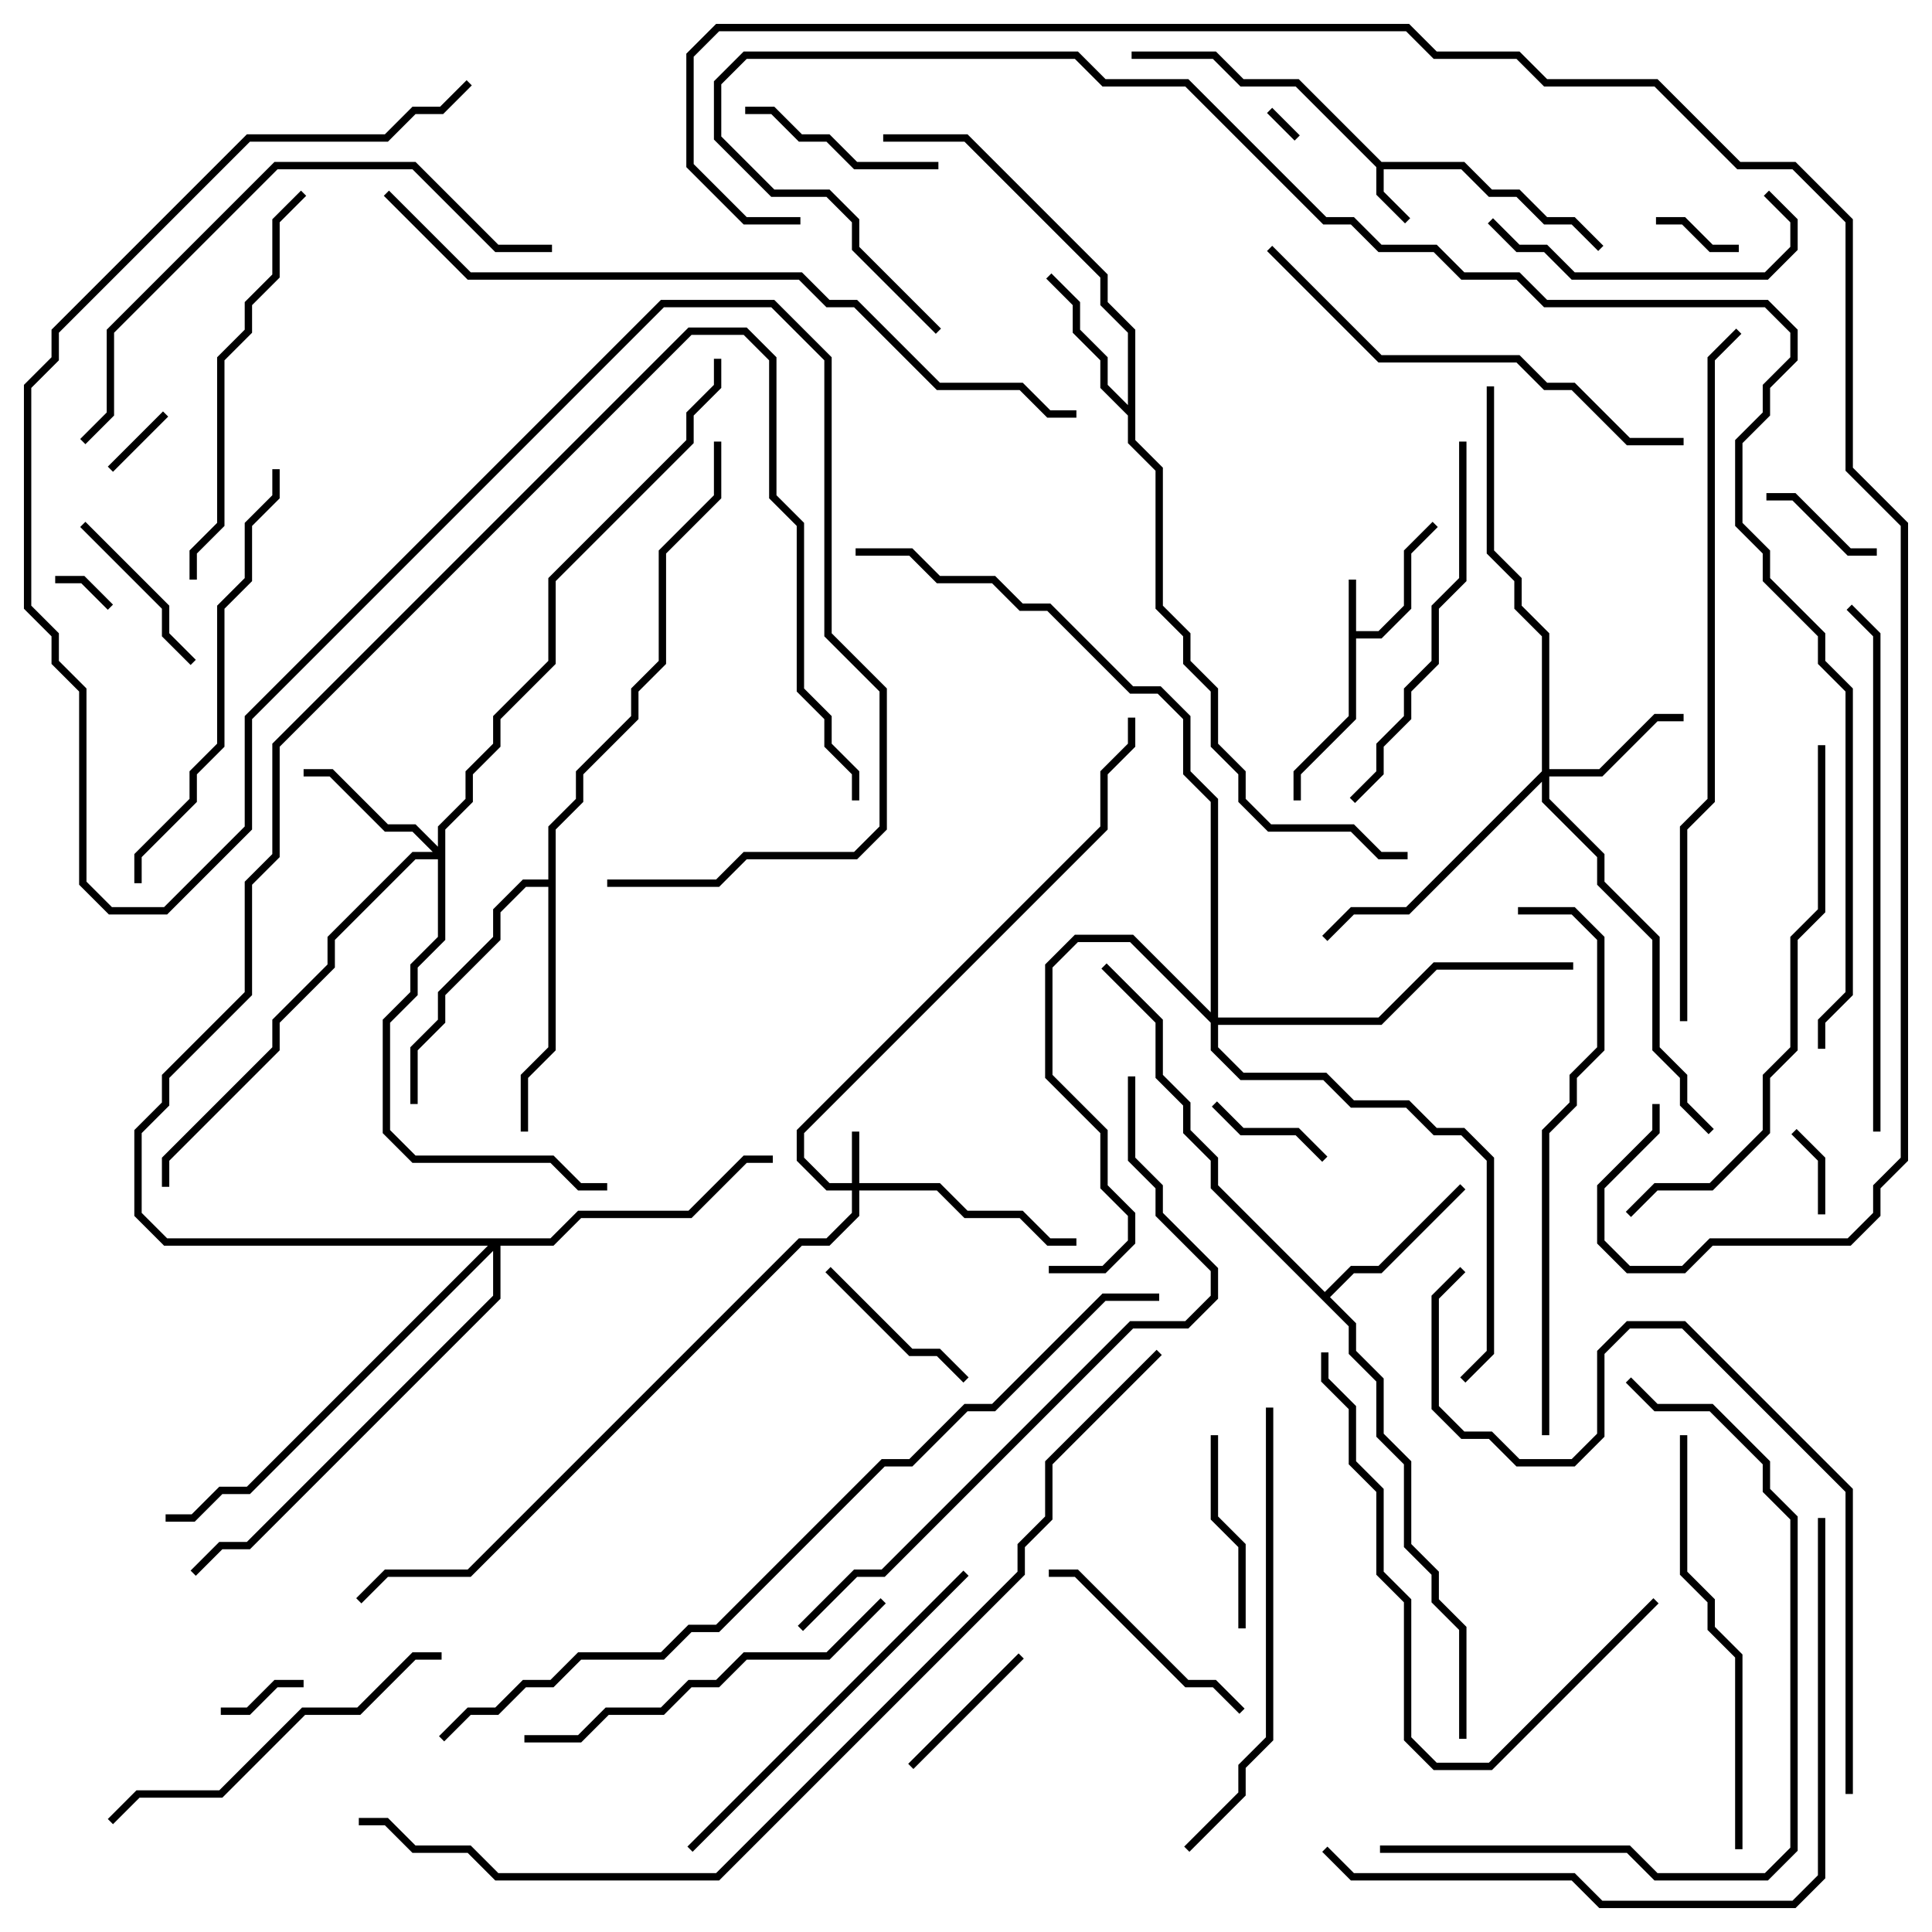 <svg version="1.1" width="105" height="105" xmlns="http://www.w3.org/2000/svg"><path d="M73.3,31.5L73.7,31.5L73.7,34.3L74.917,34.3L76.3,32.917L76.3,29.917L77.859,28.359L78.141,28.641L76.7,30.083L76.7,33.083L75.083,34.7L73.7,34.7L73.7,39.083L70.7,42.083L70.7,43.5L70.3,43.5L70.3,41.917L73.3,38.917z" stroke="none"/><path d="M75.083,8.8L79.583,8.8L81.083,10.3L82.583,10.3L84.083,11.8L85.583,11.8L87.141,13.359L86.859,13.641L85.417,12.2L83.917,12.2L82.417,10.7L80.917,10.7L79.417,9.2L75.2,9.2L75.2,10.417L76.641,11.859L76.359,12.141L74.8,10.583L74.8,9.083L70.417,4.7L67.417,4.7L65.917,3.2L61.5,3.2L61.5,2.8L66.083,2.8L67.583,4.3L70.583,4.3z" stroke="none"/><path d="M61.3,22.017L61.3,18.083L59.8,16.583L59.8,15.083L52.417,7.7L48,7.7L48,7.3L52.583,7.3L60.2,14.917L60.2,16.417L61.7,17.917L61.7,23.917L63.2,25.417L63.2,32.917L64.7,34.417L64.7,35.917L66.2,37.417L66.2,40.417L67.7,41.917L67.7,43.417L69.083,44.8L73.583,44.8L75.083,46.3L76.5,46.3L76.5,46.7L74.917,46.7L73.417,45.2L68.917,45.2L67.3,43.583L67.3,42.083L65.8,40.583L65.8,37.583L64.3,36.083L64.3,34.583L62.8,33.083L62.8,25.583L61.3,24.083L61.3,22.583L59.8,21.083L59.8,19.583L58.3,18.083L58.3,16.583L56.859,15.141L57.141,14.859L58.7,16.417L58.7,17.917L60.2,19.417L60.2,20.917z" stroke="none"/><path d="M72,70.217L73.417,68.8L74.917,68.8L79.359,64.359L79.641,64.641L75.083,69.2L73.583,69.2L72.283,70.5L73.7,71.917L73.7,73.417L75.2,74.917L75.2,77.917L76.7,79.417L76.7,83.917L78.2,85.417L78.2,86.917L79.7,88.417L79.7,94.5L79.3,94.5L79.3,88.583L77.8,87.083L77.8,85.583L76.3,84.083L76.3,79.583L74.8,78.083L74.8,75.083L73.3,73.583L73.3,72.083L65.8,64.583L65.8,63.083L64.3,61.583L64.3,60.083L62.8,58.583L62.8,55.583L59.859,52.641L60.141,52.359L63.2,55.417L63.2,58.417L64.7,59.917L64.7,61.417L66.2,62.917L66.2,64.417z" stroke="none"/><path d="M29.8,47.8L29.8,44.917L31.3,43.417L31.3,41.917L34.3,38.917L34.3,37.417L35.8,35.917L35.8,29.917L38.8,26.917L38.8,24L39.2,24L39.2,27.083L36.2,30.083L36.2,36.083L34.7,37.583L34.7,39.083L31.7,42.083L31.7,43.583L30.2,45.083L30.2,57.083L28.7,58.583L28.7,61.5L28.3,61.5L28.3,58.417L29.8,56.917L29.8,48.2L28.583,48.2L27.2,49.583L27.2,51.083L24.2,54.083L24.2,55.583L22.7,57.083L22.7,60L22.3,60L22.3,56.917L23.8,55.417L23.8,53.917L26.8,50.917L26.8,49.417L28.417,47.8z" stroke="none"/><path d="M46.3,64.3L46.3,61.5L46.7,61.5L46.7,64.3L51.083,64.3L52.583,65.8L55.583,65.8L57.083,67.3L58.5,67.3L58.5,67.7L56.917,67.7L55.417,66.2L52.417,66.2L50.917,64.7L46.7,64.7L46.7,66.083L45.083,67.7L43.583,67.7L25.583,85.7L21.083,85.7L19.641,87.141L19.359,86.859L20.917,85.3L25.417,85.3L43.417,67.3L44.917,67.3L46.3,65.917L46.3,64.7L44.917,64.7L43.3,63.083L43.3,61.417L59.8,44.917L59.8,41.917L61.3,40.417L61.3,39L61.7,39L61.7,40.583L60.2,42.083L60.2,45.083L43.7,61.583L43.7,62.917L45.083,64.3z" stroke="none"/><path d="M83.8,41.917L83.8,34.583L82.3,33.083L82.3,31.583L80.8,30.083L80.8,21L81.2,21L81.2,29.917L82.7,31.417L82.7,32.917L84.2,34.417L84.2,41.8L86.917,41.8L89.917,38.8L91.5,38.8L91.5,39.2L90.083,39.2L87.083,42.2L84.2,42.2L84.2,43.417L87.2,46.417L87.2,47.917L90.2,50.917L90.2,56.917L91.7,58.417L91.7,59.917L93.141,61.359L92.859,61.641L91.3,60.083L91.3,58.583L89.8,57.083L89.8,51.083L86.8,48.083L86.8,46.583L83.8,43.583L83.8,42.483L76.583,49.7L73.583,49.7L72.141,51.141L71.859,50.859L73.417,49.3L76.417,49.3z" stroke="none"/><path d="M23.8,46.017L23.8,44.917L25.3,43.417L25.3,41.917L26.8,40.417L26.8,38.917L29.8,35.917L29.8,31.417L37.3,23.917L37.3,22.417L38.8,20.917L38.8,19.5L39.2,19.5L39.2,21.083L37.7,22.583L37.7,24.083L30.2,31.583L30.2,36.083L27.2,39.083L27.2,40.583L25.7,42.083L25.7,43.583L24.2,45.083L24.2,51.083L22.7,52.583L22.7,54.083L21.2,55.583L21.2,61.417L22.583,62.8L30.083,62.8L31.583,64.3L33,64.3L33,64.7L31.417,64.7L29.917,63.2L22.417,63.2L20.8,61.583L20.8,55.417L22.3,53.917L22.3,52.417L23.8,50.917L23.8,46.7L22.583,46.7L18.2,51.083L18.2,52.583L15.2,55.583L15.2,57.083L9.2,63.083L9.2,64.5L8.8,64.5L8.8,62.917L14.8,56.917L14.8,55.417L17.8,52.417L17.8,50.917L22.417,46.3L23.517,46.3L22.417,45.2L20.917,45.2L17.917,42.2L16.5,42.2L16.5,41.8L18.083,41.8L21.083,44.8L22.583,44.8z" stroke="none"/><path d="M29.917,67.3L31.417,65.8L37.417,65.8L40.417,62.8L42,62.8L42,63.2L40.583,63.2L37.583,66.2L31.583,66.2L30.083,67.7L27.2,67.7L27.2,70.583L13.583,84.2L12.083,84.2L10.641,85.641L10.359,85.359L11.917,83.8L13.417,83.8L26.8,70.417L26.8,67.983L13.583,81.2L12.083,81.2L10.583,82.7L9,82.7L9,82.3L10.417,82.3L11.917,80.8L13.417,80.8L26.517,67.7L8.917,67.7L7.3,66.083L7.3,61.417L8.8,59.917L8.8,58.417L13.3,53.917L13.3,47.917L14.8,46.417L14.8,40.417L37.417,17.8L40.583,17.8L42.2,19.417L42.2,26.917L43.7,28.417L43.7,37.417L45.2,38.917L45.2,40.417L46.7,41.917L46.7,43.5L46.3,43.5L46.3,42.083L44.8,40.583L44.8,39.083L43.3,37.583L43.3,28.583L41.8,27.083L41.8,19.583L40.417,18.2L37.583,18.2L15.2,40.583L15.2,46.583L13.7,48.083L13.7,54.083L9.2,58.583L9.2,60.083L7.7,61.583L7.7,65.917L9.083,67.3z" stroke="none"/><path d="M65.8,55.017L65.8,43.583L64.3,42.083L64.3,39.083L62.917,37.7L61.417,37.7L56.917,33.2L55.417,33.2L53.917,31.7L50.917,31.7L49.417,30.2L46.5,30.2L46.5,29.8L49.583,29.8L51.083,31.3L54.083,31.3L55.583,32.8L57.083,32.8L61.583,37.3L63.083,37.3L64.7,38.917L64.7,41.917L66.2,43.417L66.2,55.3L74.917,55.3L77.917,52.3L85.5,52.3L85.5,52.7L78.083,52.7L75.083,55.7L66.2,55.7L66.2,56.917L67.583,58.3L72.083,58.3L73.583,59.8L76.583,59.8L78.083,61.3L79.583,61.3L81.2,62.917L81.2,73.583L79.641,75.141L79.359,74.859L80.8,73.417L80.8,63.083L79.417,61.7L77.917,61.7L76.417,60.2L73.417,60.2L71.917,58.7L67.417,58.7L65.8,57.083L65.8,55.583L61.417,51.2L58.583,51.2L57.2,52.583L57.2,58.417L60.2,61.417L60.2,64.417L61.7,65.917L61.7,67.583L60.083,69.2L57,69.2L57,68.8L59.917,68.8L61.3,67.417L61.3,66.083L59.8,64.583L59.8,61.583L56.8,58.583L56.8,52.417L58.417,50.8L61.583,50.8z" stroke="none"/><path d="M68.859,6.141L69.141,5.859L70.641,7.359L70.359,7.641z" stroke="none"/><path d="M6.141,32.859L5.859,33.141L4.417,31.7L3,31.7L3,31.3L4.583,31.3z" stroke="none"/><path d="M6.141,25.641L5.859,25.359L8.859,22.359L9.141,22.641z" stroke="none"/><path d="M16.5,91.3L16.5,91.7L15.083,91.7L13.583,93.2L12,93.2L12,92.8L13.417,92.8L14.917,91.3z" stroke="none"/><path d="M90,12.2L90,11.8L91.583,11.8L93.083,13.3L94.5,13.3L94.5,13.7L92.917,13.7L91.417,12.2z" stroke="none"/><path d="M99.2,66L98.8,66L98.8,63.083L97.359,61.641L97.641,61.359L99.2,62.917z" stroke="none"/><path d="M102,29.8L102,30.2L100.417,30.2L97.417,27.2L96,27.2L96,26.8L97.583,26.8L100.583,29.8z" stroke="none"/><path d="M72.141,62.859L71.859,63.141L70.417,61.7L67.417,61.7L65.859,60.141L66.141,59.859L67.583,61.3L70.583,61.3z" stroke="none"/><path d="M49.641,96.141L49.359,95.859L55.359,89.859L55.641,90.141z" stroke="none"/><path d="M52.641,74.859L52.359,75.141L50.917,73.7L49.417,73.7L44.859,69.141L45.141,68.859L49.583,73.3L51.083,73.3z" stroke="none"/><path d="M4.359,28.641L4.641,28.359L9.2,32.917L9.2,34.417L10.641,35.859L10.359,36.141L8.8,34.583L8.8,33.083z" stroke="none"/><path d="M65.8,78L66.2,78L66.2,82.417L67.7,83.917L67.7,88.5L67.3,88.5L67.3,84.083L65.8,82.583z" stroke="none"/><path d="M51,8.8L51,9.2L46.417,9.2L44.917,7.7L43.417,7.7L41.917,6.2L40.5,6.2L40.5,5.8L42.083,5.8L43.583,7.3L45.083,7.3L46.583,8.8z" stroke="none"/><path d="M67.641,92.859L67.359,93.141L65.917,91.7L64.417,91.7L58.417,85.7L57,85.7L57,85.3L58.583,85.3L64.583,91.3L66.083,91.3z" stroke="none"/><path d="M80.859,12.141L81.141,11.859L82.583,13.3L84.083,13.3L85.583,14.8L95.917,14.8L97.3,13.417L97.3,12.083L95.859,10.641L96.141,10.359L97.7,11.917L97.7,13.583L96.083,15.2L85.417,15.2L83.917,13.7L82.417,13.7z" stroke="none"/><path d="M6.141,99.141L5.859,98.859L7.417,97.3L11.917,97.3L16.417,92.8L19.417,92.8L22.417,89.8L24,89.8L24,90.2L22.583,90.2L19.583,93.2L16.583,93.2L12.083,97.7L7.583,97.7z" stroke="none"/><path d="M73.641,43.641L73.359,43.359L74.8,41.917L74.8,40.417L76.3,38.917L76.3,37.417L77.8,35.917L77.8,32.917L79.3,31.417L79.3,24L79.7,24L79.7,31.583L78.2,33.083L78.2,36.083L76.7,37.583L76.7,39.083L75.2,40.583L75.2,42.083z" stroke="none"/><path d="M47.859,86.859L48.141,87.141L45.083,90.2L40.583,90.2L39.083,91.7L37.583,91.7L36.083,93.2L33.083,93.2L31.583,94.7L28.5,94.7L28.5,94.3L31.417,94.3L32.917,92.8L35.917,92.8L37.417,91.3L38.917,91.3L40.417,89.8L44.917,89.8z" stroke="none"/><path d="M37.641,100.641L37.359,100.359L52.359,85.359L52.641,85.641z" stroke="none"/><path d="M16.359,10.359L16.641,10.641L15.2,12.083L15.2,15.083L13.7,16.583L13.7,18.083L12.2,19.583L12.2,28.583L10.7,30.083L10.7,31.5L10.3,31.5L10.3,29.917L11.8,28.417L11.8,19.417L13.3,17.917L13.3,16.417L14.8,14.917L14.8,11.917z" stroke="none"/><path d="M71.8,73.5L72.2,73.5L72.2,74.917L73.7,76.417L73.7,79.417L75.2,80.917L75.2,85.417L76.7,86.917L76.7,94.417L78.083,95.8L80.917,95.8L89.859,86.859L90.141,87.141L81.083,96.2L77.917,96.2L76.3,94.583L76.3,87.083L74.8,85.583L74.8,81.083L73.3,79.583L73.3,76.583L71.8,75.083z" stroke="none"/><path d="M91.3,78L91.7,78L91.7,85.417L93.2,86.917L93.2,88.417L94.7,89.917L94.7,100.5L94.3,100.5L94.3,90.083L92.8,88.583L92.8,87.083L91.3,85.583z" stroke="none"/><path d="M7.7,48L7.3,48L7.3,46.417L10.3,43.417L10.3,41.917L11.8,40.417L11.8,32.917L13.3,31.417L13.3,28.417L14.8,26.917L14.8,25.5L15.2,25.5L15.2,27.083L13.7,28.583L13.7,31.583L12.2,33.083L12.2,40.583L10.7,42.083L10.7,43.583L7.7,46.583z" stroke="none"/><path d="M64.641,100.641L64.359,100.359L67.3,97.417L67.3,95.917L68.8,94.417L68.8,76.5L69.2,76.5L69.2,94.583L67.7,96.083L67.7,97.583z" stroke="none"/><path d="M68.859,13.641L69.141,13.359L75.083,19.3L82.583,19.3L84.083,20.8L85.583,20.8L88.583,23.8L91.5,23.8L91.5,24.2L88.417,24.2L85.417,21.2L83.917,21.2L82.417,19.7L74.917,19.7z" stroke="none"/><path d="M98.8,40.5L99.2,40.5L99.2,49.583L97.7,51.083L97.7,57.083L96.2,58.583L96.2,61.583L93.083,64.7L90.083,64.7L88.641,66.141L88.359,65.859L89.917,64.3L92.917,64.3L95.8,61.417L95.8,58.417L97.3,56.917L97.3,50.917L98.8,49.417z" stroke="none"/><path d="M30,13.3L30,13.7L26.917,13.7L22.417,9.2L15.083,9.2L6.2,18.083L6.2,22.583L4.641,24.141L4.359,23.859L5.8,22.417L5.8,17.917L14.917,8.8L22.583,8.8L27.083,13.3z" stroke="none"/><path d="M82.5,49.7L82.5,49.3L85.583,49.3L87.2,50.917L87.2,57.083L85.7,58.583L85.7,60.083L84.2,61.583L84.2,78L83.8,78L83.8,61.417L85.3,59.917L85.3,58.417L86.8,56.917L86.8,51.083L85.417,49.7z" stroke="none"/><path d="M102.2,61.5L101.8,61.5L101.8,34.583L100.359,33.141L100.641,32.859L102.2,34.417z" stroke="none"/><path d="M75,100.7L75,100.3L88.583,100.3L90.083,101.8L95.917,101.8L97.3,100.417L97.3,82.583L95.8,81.083L95.8,79.583L92.917,76.7L89.917,76.7L88.359,75.141L88.641,74.859L90.083,76.3L93.083,76.3L96.2,79.417L96.2,80.917L97.7,82.417L97.7,100.583L96.083,102.2L89.917,102.2L88.417,100.7z" stroke="none"/><path d="M71.859,100.641L72.141,100.359L73.583,101.8L85.583,101.8L87.083,103.3L97.417,103.3L98.8,101.917L98.8,82.5L99.2,82.5L99.2,102.083L97.583,103.7L86.917,103.7L85.417,102.2L73.417,102.2z" stroke="none"/><path d="M61.3,58.5L61.7,58.5L61.7,62.917L63.2,64.417L63.2,65.917L66.2,68.917L66.2,70.583L64.583,72.2L61.583,72.2L48.083,85.7L46.583,85.7L43.641,88.641L43.359,88.359L46.417,85.3L47.917,85.3L61.417,71.8L64.417,71.8L65.8,70.417L65.8,69.083L62.8,66.083L62.8,64.583L61.3,63.083z" stroke="none"/><path d="M100.7,97.5L100.3,97.5L100.3,81.083L91.417,72.2L88.583,72.2L87.2,73.583L87.2,78.083L85.583,79.7L82.417,79.7L80.917,78.2L79.417,78.2L77.8,76.583L77.8,70.417L79.359,68.859L79.641,69.141L78.2,70.583L78.2,76.417L79.583,77.8L81.083,77.8L82.583,79.3L85.417,79.3L86.8,77.917L86.8,73.417L88.417,71.8L91.583,71.8L100.7,80.917z" stroke="none"/><path d="M91.7,55.5L91.3,55.5L91.3,44.917L92.8,43.417L92.8,19.417L94.359,17.859L94.641,18.141L93.2,19.583L93.2,43.583L91.7,45.083z" stroke="none"/><path d="M20.859,10.641L21.141,10.359L25.583,14.8L43.583,14.8L45.083,16.3L46.583,16.3L51.083,20.8L55.583,20.8L57.083,22.3L58.5,22.3L58.5,22.7L56.917,22.7L55.417,21.2L50.917,21.2L46.417,16.7L44.917,16.7L43.417,15.2L25.417,15.2z" stroke="none"/><path d="M33,48.2L33,47.8L38.917,47.8L40.417,46.3L46.417,46.3L47.8,44.917L47.8,37.583L44.8,34.583L44.8,19.583L41.917,16.7L36.083,16.7L13.7,39.083L13.7,45.083L9.083,49.7L5.917,49.7L4.3,48.083L4.3,37.583L2.8,36.083L2.8,34.583L1.3,33.083L1.3,20.917L2.8,19.417L2.8,17.917L13.417,7.3L20.917,7.3L22.417,5.8L23.917,5.8L25.359,4.359L25.641,4.641L24.083,6.2L22.583,6.2L21.083,7.7L13.583,7.7L3.2,18.083L3.2,19.583L1.7,21.083L1.7,32.917L3.2,34.417L3.2,35.917L4.7,37.417L4.7,47.917L6.083,49.3L8.917,49.3L13.3,44.917L13.3,38.917L35.917,16.3L42.083,16.3L45.2,19.417L45.2,34.417L48.2,37.417L48.2,45.083L46.583,46.7L40.583,46.7L39.083,48.2z" stroke="none"/><path d="M24.141,94.641L23.859,94.359L25.417,92.8L26.917,92.8L28.417,91.3L29.917,91.3L31.417,89.8L35.917,89.8L37.417,88.3L38.917,88.3L47.917,79.3L49.417,79.3L52.417,76.3L53.917,76.3L59.917,70.3L63,70.3L63,70.7L60.083,70.7L54.083,76.7L52.583,76.7L49.583,79.7L48.083,79.7L39.083,88.7L37.583,88.7L36.083,90.2L31.583,90.2L30.083,91.7L28.583,91.7L27.083,93.2L25.583,93.2z" stroke="none"/><path d="M62.859,73.359L63.141,73.641L57.2,79.583L57.2,82.583L55.7,84.083L55.7,85.583L39.083,102.2L26.917,102.2L25.417,100.7L22.417,100.7L20.917,99.2L19.5,99.2L19.5,98.8L21.083,98.8L22.583,100.3L25.583,100.3L27.083,101.8L38.917,101.8L55.3,85.417L55.3,83.917L56.8,82.417L56.8,79.417z" stroke="none"/><path d="M51.141,17.859L50.859,18.141L46.3,13.583L46.3,12.083L44.917,10.7L41.917,10.7L38.8,7.583L38.8,4.417L40.417,2.8L58.583,2.8L60.083,4.3L64.583,4.3L72.083,11.8L73.583,11.8L75.083,13.3L78.083,13.3L79.583,14.8L82.583,14.8L84.083,16.3L96.083,16.3L97.7,17.917L97.7,19.583L96.2,21.083L96.2,22.583L94.7,24.083L94.7,28.417L96.2,29.917L96.2,31.417L99.2,34.417L99.2,35.917L100.7,37.417L100.7,54.083L99.2,55.583L99.2,57L98.8,57L98.8,55.417L100.3,53.917L100.3,37.583L98.8,36.083L98.8,34.583L95.8,31.583L95.8,30.083L94.3,28.583L94.3,23.917L95.8,22.417L95.8,20.917L97.3,19.417L97.3,18.083L95.917,16.7L83.917,16.7L82.417,15.2L79.417,15.2L77.917,13.7L74.917,13.7L73.417,12.2L71.917,12.2L64.417,4.7L59.917,4.7L58.417,3.2L40.583,3.2L39.2,4.583L39.2,7.417L42.083,10.3L45.083,10.3L46.7,11.917L46.7,13.417z" stroke="none"/><path d="M43.5,11.8L43.5,12.2L40.417,12.2L37.3,9.083L37.3,2.917L38.917,1.3L76.583,1.3L78.083,2.8L82.583,2.8L84.083,4.3L90.083,4.3L94.583,8.8L97.583,8.8L100.7,11.917L100.7,25.417L103.7,28.417L103.7,63.083L102.2,64.583L102.2,66.083L100.583,67.7L93.083,67.7L91.583,69.2L88.417,69.2L86.8,67.583L86.8,64.417L89.8,61.417L89.8,60L90.2,60L90.2,61.583L87.2,64.583L87.2,67.417L88.583,68.8L91.417,68.8L92.917,67.3L100.417,67.3L101.8,65.917L101.8,64.417L103.3,62.917L103.3,28.583L100.3,25.583L100.3,12.083L97.417,9.2L94.417,9.2L89.917,4.7L83.917,4.7L82.417,3.2L77.917,3.2L76.417,1.7L39.083,1.7L37.7,3.083L37.7,8.917L40.583,11.8z" stroke="none"/></svg>
